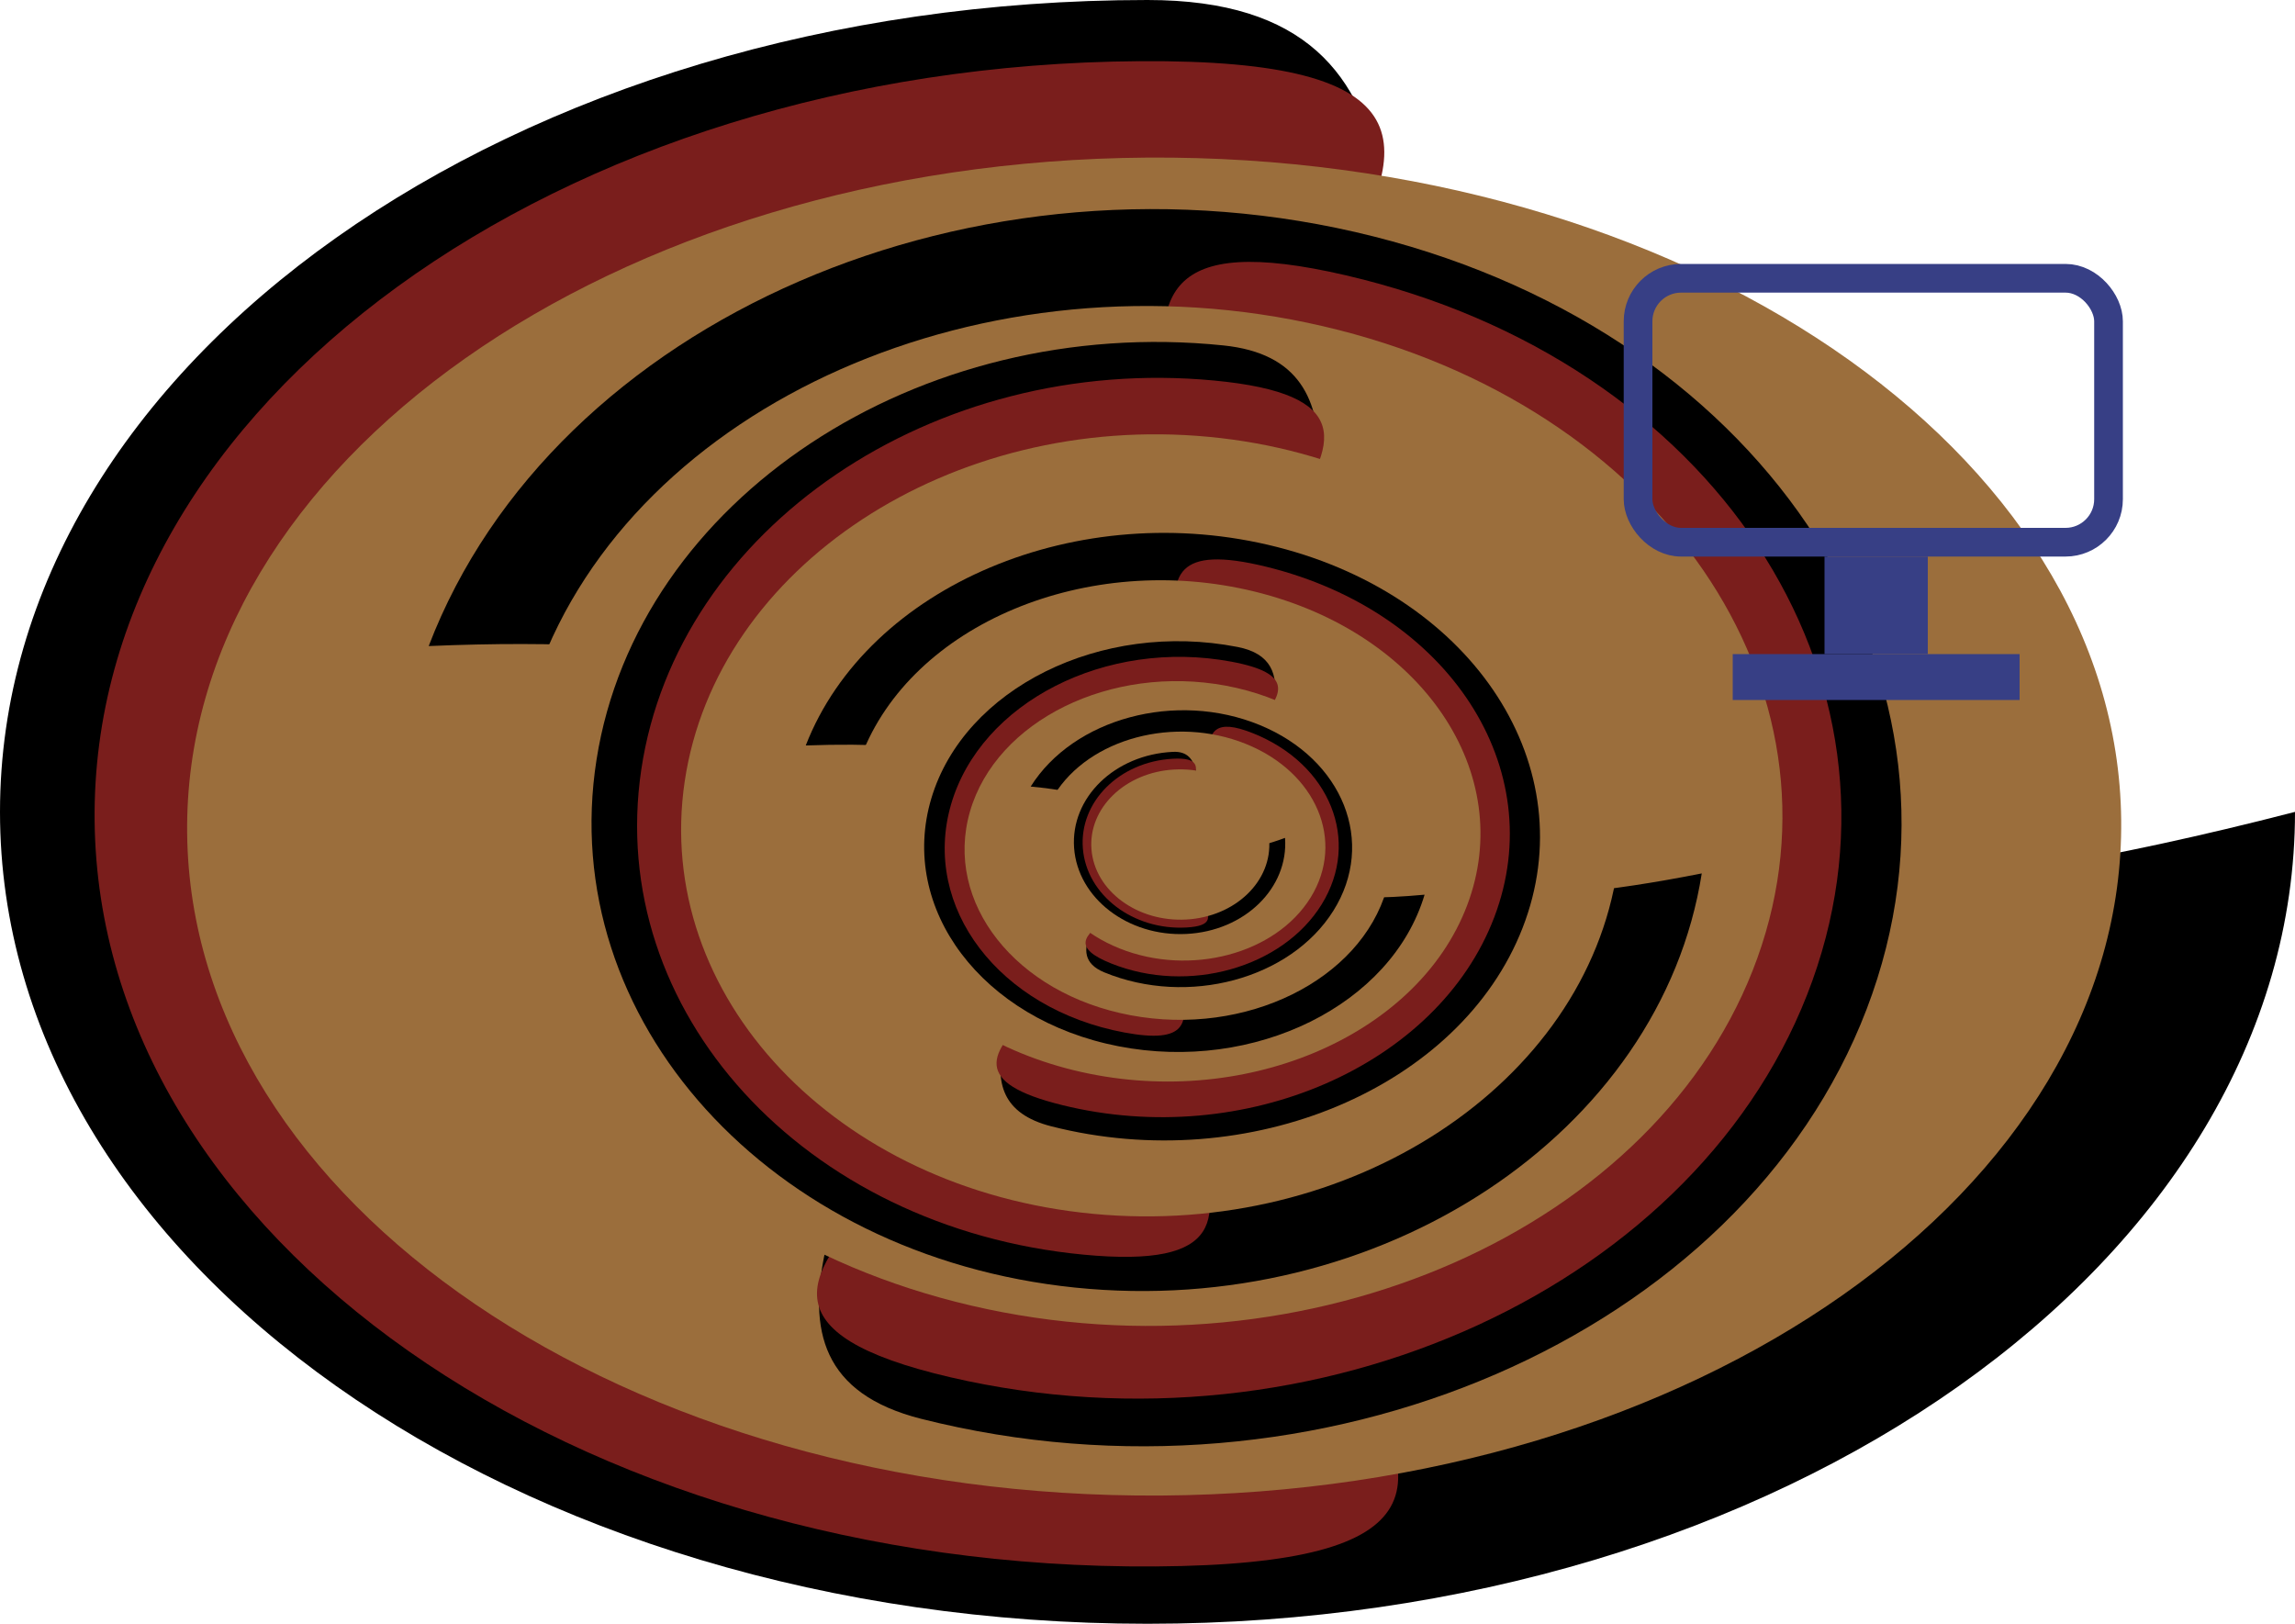 <svg width="400" height="283" viewBox="0 0 400 283" fill="none" xmlns="http://www.w3.org/2000/svg">
<g clip-path="url(#clip0_1_2)">
<path d="M400 141.5C400 219.648 310.457 283 200 283C89.543 283 0 219.648 0 141.5C0 63.352 89.543 0 200 0C310.457 0 136.047 209.664 400 141.5Z" fill="black"/>
<path d="M189.535 143.093C190.295 215.538 302.724 272.313 201.376 273.008C100.028 273.703 17.252 215.538 16.492 143.093C15.732 70.648 97.275 11.356 198.624 10.661C299.972 9.966 188.774 70.648 189.535 143.093Z" fill="#7A1E1C"/>
<path d="M369.707 142.903C370.383 207.295 295.47 260.012 202.386 260.651C109.301 261.289 33.294 209.607 32.618 145.215C31.943 80.823 106.855 28.105 199.94 27.467C293.024 26.828 369.031 78.511 369.707 142.903Z" fill="#9B6E3C"/>
<path d="M74.719 112.599C96.505 55.697 170.267 23.741 239.472 41.225C308.676 58.708 347.116 119.009 325.33 175.912C303.544 232.815 229.783 264.771 160.578 247.287C91.374 229.804 259.095 104.746 74.719 112.599Z" fill="black"/>
<path d="M207.036 144.681C226.087 91.651 170.676 33.119 234.609 47.992C298.542 62.866 334.927 117.912 315.876 170.942C296.826 223.972 229.554 254.904 165.621 240.031C101.687 225.158 187.986 197.711 207.036 144.681Z" fill="#7A1E1C"/>
<path d="M93.661 117.476C110.594 70.341 171.922 43.204 230.643 56.865C289.363 70.525 323.238 119.81 306.305 166.945C289.372 214.08 228.043 241.217 169.323 227.556C110.603 213.895 76.728 164.611 93.661 117.476Z" fill="#9B6E3C"/>
<path d="M296.603 152.224C289.46 197.567 240.548 229.884 187.355 224.405C134.162 218.926 96.831 177.727 103.974 132.383C111.118 87.039 160.03 54.722 213.223 60.201C266.417 65.68 163.259 178.682 296.603 152.224Z" fill="black"/>
<path d="M195.103 142.708C188.848 184.78 237.801 223.299 188.93 218.675C140.06 214.052 105.515 176.197 111.771 134.125C118.028 92.053 162.716 61.695 211.586 66.319C260.457 70.942 201.36 100.636 195.103 142.708Z" fill="#7A1E1C"/>
<path d="M281.887 151.535C276.327 188.93 235.431 215.803 190.547 211.556C145.66 207.309 113.782 173.551 119.343 136.156C124.903 98.76 165.799 71.888 210.684 76.135C255.57 80.382 287.448 114.139 281.887 151.535Z" fill="#9B6E3C"/>
<path d="M140.436 129.923C151.287 102.04 188.053 86.551 222.556 95.33C257.057 104.107 276.23 133.828 265.378 161.712C254.527 189.597 217.76 205.086 183.259 196.307C148.757 187.528 232.349 126.579 140.436 129.923Z" fill="black"/>
<path d="M206.397 146.082C216.219 120.172 188.985 90.979 220.738 98.785C252.492 106.591 270.27 133.924 260.448 159.834C250.626 185.743 216.922 200.419 185.169 192.613C153.415 184.807 196.574 171.992 206.397 146.082Z" fill="#7A1E1C"/>
<path d="M150.093 131.831C158.823 108.801 189.543 95.945 218.707 103.114C247.871 110.283 264.436 134.765 255.706 157.795C246.976 180.825 216.256 193.681 187.092 186.511C157.927 179.342 141.363 154.86 150.093 131.831Z" fill="#9B6E3C"/>
<path d="M248.294 155.932C242.563 175.149 218.67 186.975 194.929 182.345C171.187 177.716 156.587 158.385 162.319 139.167C168.05 119.951 191.943 108.125 215.684 112.754C239.426 117.383 186.562 161.632 248.294 155.932Z" fill="black"/>
<path d="M202.941 147.503C197.791 165.349 217.792 184.022 195.957 179.946C174.123 175.869 160.598 158.097 165.747 140.25C170.897 122.404 192.772 111.242 214.607 115.318C236.441 119.395 208.09 129.656 202.941 147.503Z" fill="#7A1E1C"/>
<path d="M241.68 155.007C237.102 170.87 217.135 180.694 197.08 176.949C177.027 173.205 164.48 157.31 169.057 141.448C173.635 125.585 193.602 115.761 213.657 119.506C233.71 123.25 246.257 139.145 241.68 155.007Z" fill="#9B6E3C"/>
<path d="M179.64 137.087C187.115 125.181 204.984 120.377 219.55 126.357C234.116 132.338 239.864 146.837 232.388 158.742C224.912 170.648 207.043 175.452 192.477 169.472C177.91 163.491 220.969 140.992 179.64 137.087Z" fill="black"/>
<path d="M207.547 148.238C214.377 137.161 204.981 122.424 218.413 127.805C231.844 133.187 237.195 146.529 230.365 157.607C223.535 168.685 207.109 173.303 193.678 167.921C180.247 162.541 200.715 159.317 207.547 148.238Z" fill="#7A1E1C"/>
<path d="M183.769 138.513C189.84 128.666 204.762 124.691 217.098 129.633C229.434 134.575 234.513 146.564 228.442 156.411C222.371 166.257 207.449 170.232 195.113 165.291C182.776 160.348 177.697 148.36 183.769 138.513Z" fill="#9B6E3C"/>
<path d="M223.972 146.031C224.61 154.795 216.898 162.292 206.745 162.775C196.593 163.258 187.845 156.545 187.207 147.781C186.569 139.017 194.281 131.521 204.435 131.037C214.587 130.554 200.269 154.83 223.972 146.031Z" fill="black"/>
<path d="M204.641 147.13C205.302 155.251 216.1 161.127 206.79 161.648C197.48 162.169 189.398 156.008 188.736 147.888C188.074 139.766 195.085 132.76 204.395 132.239C213.705 131.717 203.979 139.009 204.641 147.13Z" fill="#7A1E1C"/>
<path d="M221.2 146.32C221.787 153.539 215.333 159.779 206.783 160.258C198.231 160.736 190.823 155.273 190.236 148.055C189.648 140.836 196.102 134.597 204.653 134.118C213.203 133.639 220.612 139.102 221.2 146.32Z" fill="#9B6E3C"/>
<rect x="285.5" y="48.5" width="82" height="46" rx="7.5" stroke="#373F85" stroke-width="5"/>
<rect x="318" y="97" width="18" height="17" fill="#373F85"/>
<rect x="302" y="114" width="50" height="8" fill="#373F85"/>
</g>
<defs>
<clipPath id="clip0_1_2">
<rect width="400" height="283" fill="white"/>
</clipPath>
</defs>
</svg>

